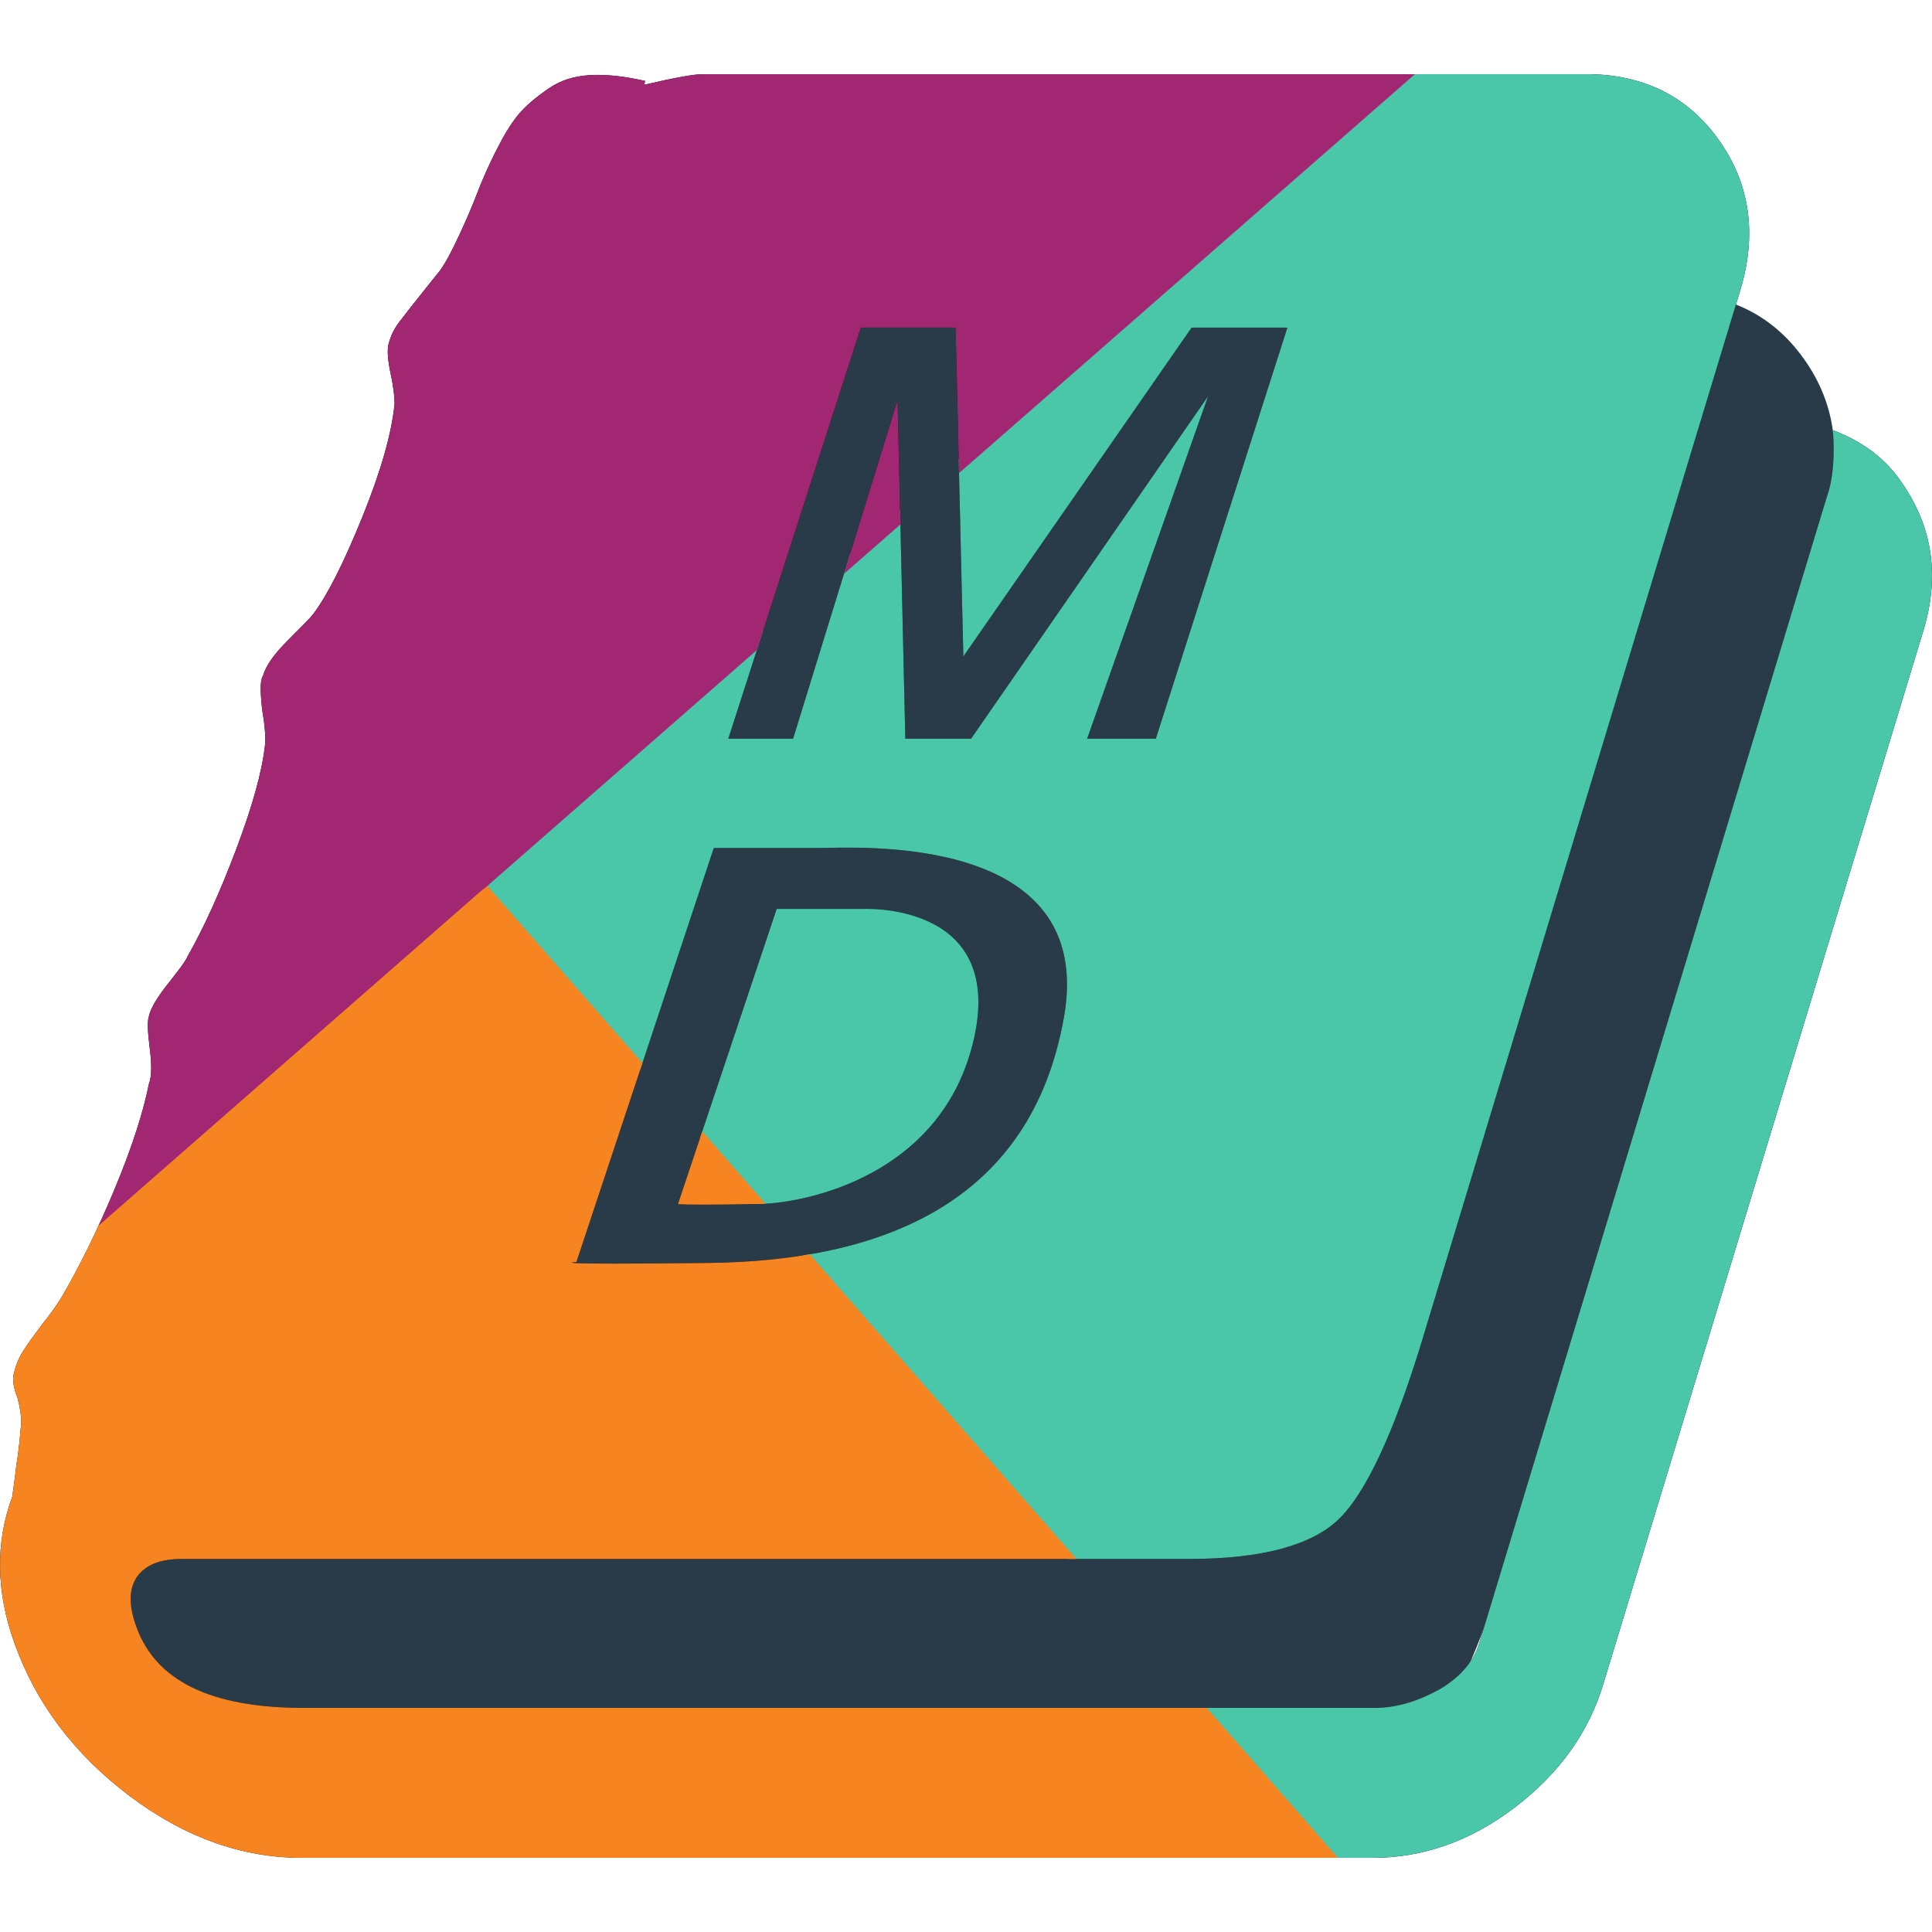 <?xml version="1.0" encoding="UTF-8" standalone="no"?><!DOCTYPE svg PUBLIC "-//W3C//DTD SVG 1.1//EN" "http://www.w3.org/Graphics/SVG/1.1/DTD/svg11.dtd"><svg width="100%" height="100%" viewBox="0 0 500 500" version="1.1" xmlns="http://www.w3.org/2000/svg" xmlns:xlink="http://www.w3.org/1999/xlink" xml:space="preserve" xmlns:serif="http://www.serif.com/" style="fill-rule:evenodd;clip-rule:evenodd;stroke-linejoin:round;stroke-miterlimit:2;"><path d="M69.067,460.1c-5.508,0 -46.635,-8.732 -43.808,-16.271c-0,-0.751 0.501,-3.505 1.001,-8.011c0.751,-4.506 1.002,-8.26 1.252,-11.014c-0,-1.752 -0.25,-3.755 -1.001,-6.509c-1.002,-2.503 -1.252,-4.506 -1.002,-5.757c0.501,-2.253 1.252,-4.256 2.504,-6.258c1.251,-2.003 3.003,-4.256 5.006,-7.01c2.253,-2.753 3.755,-5.006 5.007,-7.009c4.506,-7.76 9.012,-16.772 13.517,-27.536c4.506,-10.764 7.51,-20.026 9.012,-27.536c0.751,-2.003 0.751,-5.007 0.251,-9.012c-0.501,-4.005 -0.751,-7.009 -0.251,-8.511c0.501,-2.253 2.253,-5.007 5.007,-8.512c2.754,-3.504 4.506,-5.757 5.006,-7.009c4.006,-7.009 8.261,-16.271 12.517,-27.536c4.256,-11.265 6.759,-20.277 7.51,-27.036c0.25,-1.752 -0,-5.006 -0.751,-9.512c-0.501,-4.756 -0.501,-7.51 0.25,-8.511c0.751,-2.754 3.004,-5.758 6.509,-9.262c3.504,-3.505 5.757,-5.758 6.508,-6.759c3.755,-5.007 8.011,-13.518 12.767,-25.284c4.756,-11.765 7.51,-21.528 8.261,-29.038c-0,-1.752 -0.25,-4.255 -1.001,-7.76c-0.751,-3.505 -1.002,-6.258 -0.501,-8.011c0.501,-1.752 1.252,-3.504 2.754,-5.507c1.502,-2.002 3.504,-4.506 5.507,-7.009c2.002,-2.503 3.755,-4.756 5.006,-6.258c1.753,-2.504 3.255,-5.507 5.007,-9.262c1.752,-3.755 3.254,-7.26 4.506,-10.514c1.252,-3.255 2.754,-6.759 4.756,-10.764c2.003,-4.006 3.755,-7.01 5.758,-9.513c2.002,-2.503 4.756,-4.756 8.01,-7.009c3.255,-2.253 6.759,-3.254 10.764,-3.505c4.006,-0.25 8.762,0.251 14.269,1.502l-0.25,1.002c7.51,-1.753 12.767,-2.754 15.27,-2.754l228.551,-0c14.769,-0 26.284,5.758 34.295,17.022c8.01,11.265 10.013,24.282 5.507,39.052l-82.358,271.857c-7.26,23.782 -14.519,39.302 -21.529,46.061c-7.009,6.759 -20.026,10.263 -38.55,10.263l-260.843,0Z" style="fill:#293b48;fill-rule:nonzero;"/><path d="M474.359,111.318c0.5,7.009 -0,12.766 -1.502,17.022l-89.869,296.39c-1.502,5.257 -5.006,9.262 -10.513,12.516c-5.508,3.004 -11.015,4.757 -16.772,4.757l-277.115,-0c-24.032,-0 -38.3,-7.01 -43.307,-21.028c-2.003,-5.507 -2.003,-9.763 0.25,-13.017c2.253,-3.004 6.008,-4.506 11.516,-4.506l260.843,-0c18.524,-0 31.541,-3.505 38.55,-10.264c7.01,-6.759 14.269,-22.279 21.529,-46.06l82.358,-271.858c4.506,-14.769 2.503,-27.786 -5.507,-39.051c-8.011,-11.265 -19.526,-17.023 -34.295,-17.023l-228.551,0c-2.503,0 -7.76,1.002 -15.27,2.754l0.25,-1.001c-5.507,-1.252 -10.263,-1.753 -14.269,-1.502c-4.005,0.25 -7.509,1.251 -10.764,3.504c-3.254,2.253 -6.008,4.506 -8.01,7.01c-2.003,2.503 -3.755,5.507 -5.758,9.512c-2.002,4.005 -3.504,7.51 -4.756,10.764c-1.252,3.255 -2.754,6.759 -4.506,10.514c-1.752,3.755 -3.254,6.759 -5.007,9.262c-1.251,1.502 -3.004,3.755 -5.006,6.258c-2.003,2.504 -4.005,5.007 -5.507,7.01c-1.502,2.002 -2.253,3.755 -2.754,5.507c-0.501,1.752 -0.25,4.506 0.501,8.01c0.751,3.505 1.001,6.008 1.001,7.761c-0.751,7.51 -3.505,17.272 -8.261,29.038c-4.756,11.765 -9.012,20.277 -12.767,25.283c-0.751,1.001 -3.004,3.254 -6.508,6.759c-3.505,3.505 -5.758,6.509 -6.509,9.262c-0.751,1.002 -0.751,3.755 -0.25,8.511c0.751,4.506 1.001,7.761 0.751,9.513c-0.751,6.759 -3.254,15.771 -7.51,27.035c-4.256,11.265 -8.511,20.527 -12.516,27.537c-0.501,1.251 -2.253,3.504 -5.007,7.009c-2.754,3.505 -4.506,6.258 -5.007,8.511c-0.5,1.502 -0.25,4.506 0.251,8.511c0.5,4.006 0.5,7.01 -0.251,9.012c-1.502,7.51 -4.506,16.772 -9.012,27.536c-4.505,10.765 -9.011,19.776 -13.517,27.537c-1.252,2.002 -2.754,4.255 -5.007,7.009c-2.003,2.753 -3.755,5.006 -5.006,7.009c-1.252,2.003 -2.003,4.005 -2.504,6.258c-0.25,1.252 0,3.255 1.002,5.758c0.751,2.753 1.001,4.756 1.001,6.508c-0.25,2.754 -0.501,6.509 -1.252,11.015c-0.5,4.506 -1.001,7.259 -1.001,8.01c-4.506,12.016 -4.256,24.783 0.501,38.05c5.507,15.521 15.52,28.788 29.789,39.552c14.269,10.765 29.288,16.022 44.558,16.022l277.115,-0c13.017,-0 25.283,-4.256 36.798,-13.018c11.515,-8.761 19.276,-19.525 23.031,-32.292l82.608,-271.858c4.506,-14.519 2.503,-27.285 -5.507,-38.801c-4.256,-6.258 -10.013,-10.513 -17.773,-13.517Zm-325.178,215.283l35.547,-107.141l27.035,-0c9.513,-0 72.095,-4.256 63.584,43.807c-8.511,48.064 -47.062,63.083 -92.121,63.584c-45.06,0.501 -34.045,-0.25 -34.045,-0.25Zm47.562,-15.02c11.766,-0.25 47.313,-7.26 55.323,-42.806c8.011,-35.547 -28.788,-33.544 -28.788,-33.544l-22.279,-0l-25.534,76.35c0.251,0.25 9.763,0.25 21.278,-0Zm-8.26,-120.408l34.295,-106.39l24.532,-0l2.003,85.112l59.077,-85.112l24.783,-0l-34.045,106.39l-17.773,-0l31.291,-88.617l-61.331,88.617l-17.022,-0l-2.003,-87.616l-27.035,87.616l-16.772,-0Z" style="fill-rule:nonzero;"/><clipPath id="_clip1"><path d="M474.359,111.318c0.5,7.009 -0,12.766 -1.502,17.022l-89.869,296.39c-1.502,5.257 -5.006,9.262 -10.513,12.516c-5.508,3.004 -11.015,4.757 -16.772,4.757l-277.115,-0c-24.032,-0 -38.3,-7.01 -43.307,-21.028c-2.003,-5.507 -2.003,-9.763 0.25,-13.017c2.253,-3.004 6.008,-4.506 11.516,-4.506l260.843,-0c18.524,-0 31.541,-3.505 38.55,-10.264c7.01,-6.759 14.269,-22.279 21.529,-46.06l82.358,-271.858c4.506,-14.769 2.503,-27.786 -5.507,-39.051c-8.011,-11.265 -19.526,-17.023 -34.295,-17.023l-228.551,0c-2.503,0 -7.76,1.002 -15.27,2.754l0.25,-1.001c-5.507,-1.252 -10.263,-1.753 -14.269,-1.502c-4.005,0.25 -7.509,1.251 -10.764,3.504c-3.254,2.253 -6.008,4.506 -8.01,7.01c-2.003,2.503 -3.755,5.507 -5.758,9.512c-2.002,4.005 -3.504,7.51 -4.756,10.764c-1.252,3.255 -2.754,6.759 -4.506,10.514c-1.752,3.755 -3.254,6.759 -5.007,9.262c-1.251,1.502 -3.004,3.755 -5.006,6.258c-2.003,2.504 -4.005,5.007 -5.507,7.01c-1.502,2.002 -2.253,3.755 -2.754,5.507c-0.501,1.752 -0.25,4.506 0.501,8.01c0.751,3.505 1.001,6.008 1.001,7.761c-0.751,7.51 -3.505,17.272 -8.261,29.038c-4.756,11.765 -9.012,20.277 -12.767,25.283c-0.751,1.001 -3.004,3.254 -6.508,6.759c-3.505,3.505 -5.758,6.509 -6.509,9.262c-0.751,1.002 -0.751,3.755 -0.25,8.511c0.751,4.506 1.001,7.761 0.751,9.513c-0.751,6.759 -3.254,15.771 -7.51,27.035c-4.256,11.265 -8.511,20.527 -12.516,27.537c-0.501,1.251 -2.253,3.504 -5.007,7.009c-2.754,3.505 -4.506,6.258 -5.007,8.511c-0.5,1.502 -0.25,4.506 0.251,8.511c0.5,4.006 0.5,7.01 -0.251,9.012c-1.502,7.51 -4.506,16.772 -9.012,27.536c-4.505,10.765 -9.011,19.776 -13.517,27.537c-1.252,2.002 -2.754,4.255 -5.007,7.009c-2.003,2.753 -3.755,5.006 -5.006,7.009c-1.252,2.003 -2.003,4.005 -2.504,6.258c-0.25,1.252 0,3.255 1.002,5.758c0.751,2.753 1.001,4.756 1.001,6.508c-0.25,2.754 -0.501,6.509 -1.252,11.015c-0.5,4.506 -1.001,7.259 -1.001,8.01c-4.506,12.016 -4.256,24.783 0.501,38.05c5.507,15.521 15.52,28.788 29.789,39.552c14.269,10.765 29.288,16.022 44.558,16.022l277.115,-0c13.017,-0 25.283,-4.256 36.798,-13.018c11.515,-8.761 19.276,-19.525 23.031,-32.292l82.608,-271.858c4.506,-14.519 2.503,-27.285 -5.507,-38.801c-4.256,-6.258 -10.013,-10.513 -17.773,-13.517Zm-325.178,215.283l35.547,-107.141l27.035,-0c9.513,-0 72.095,-4.256 63.584,43.807c-8.511,48.064 -47.062,63.083 -92.121,63.584c-45.06,0.501 -34.045,-0.25 -34.045,-0.25Zm47.562,-15.02c11.766,-0.25 47.313,-7.26 55.323,-42.806c8.011,-35.547 -28.788,-33.544 -28.788,-33.544l-22.279,-0l-25.534,76.35c0.251,0.25 9.763,0.25 21.278,-0Zm-8.26,-120.408l34.295,-106.39l24.532,-0l2.003,85.112l59.077,-85.112l24.783,-0l-34.045,106.39l-17.773,-0l31.291,-88.617l-61.331,88.617l-17.022,-0l-2.003,-87.616l-27.035,87.616l-16.772,-0Z" clip-rule="nonzero"/></clipPath><g clip-path="url(#_clip1)"><g><path d="M1088.77,291.112l-450.008,-514.215l-515.629,451.246l450.007,514.215l515.63,-451.246Z" style="fill:#4ac6a8;"/><path d="M575.139,742.358l-450.007,-514.215l-515.63,451.246l450.008,514.214l515.629,-451.245Z" style="fill:#f68421;"/><path d="M126.132,229.143l-450.008,-514.215l-515.629,451.246l450.007,514.215l515.63,-451.246Z" style="fill:#a22772;"/><path d="M640.761,-221.103l-450.008,-514.215l-515.629,451.246l450.008,514.215l515.629,-451.246Z" style="fill:#a22772;"/></g></g></svg>